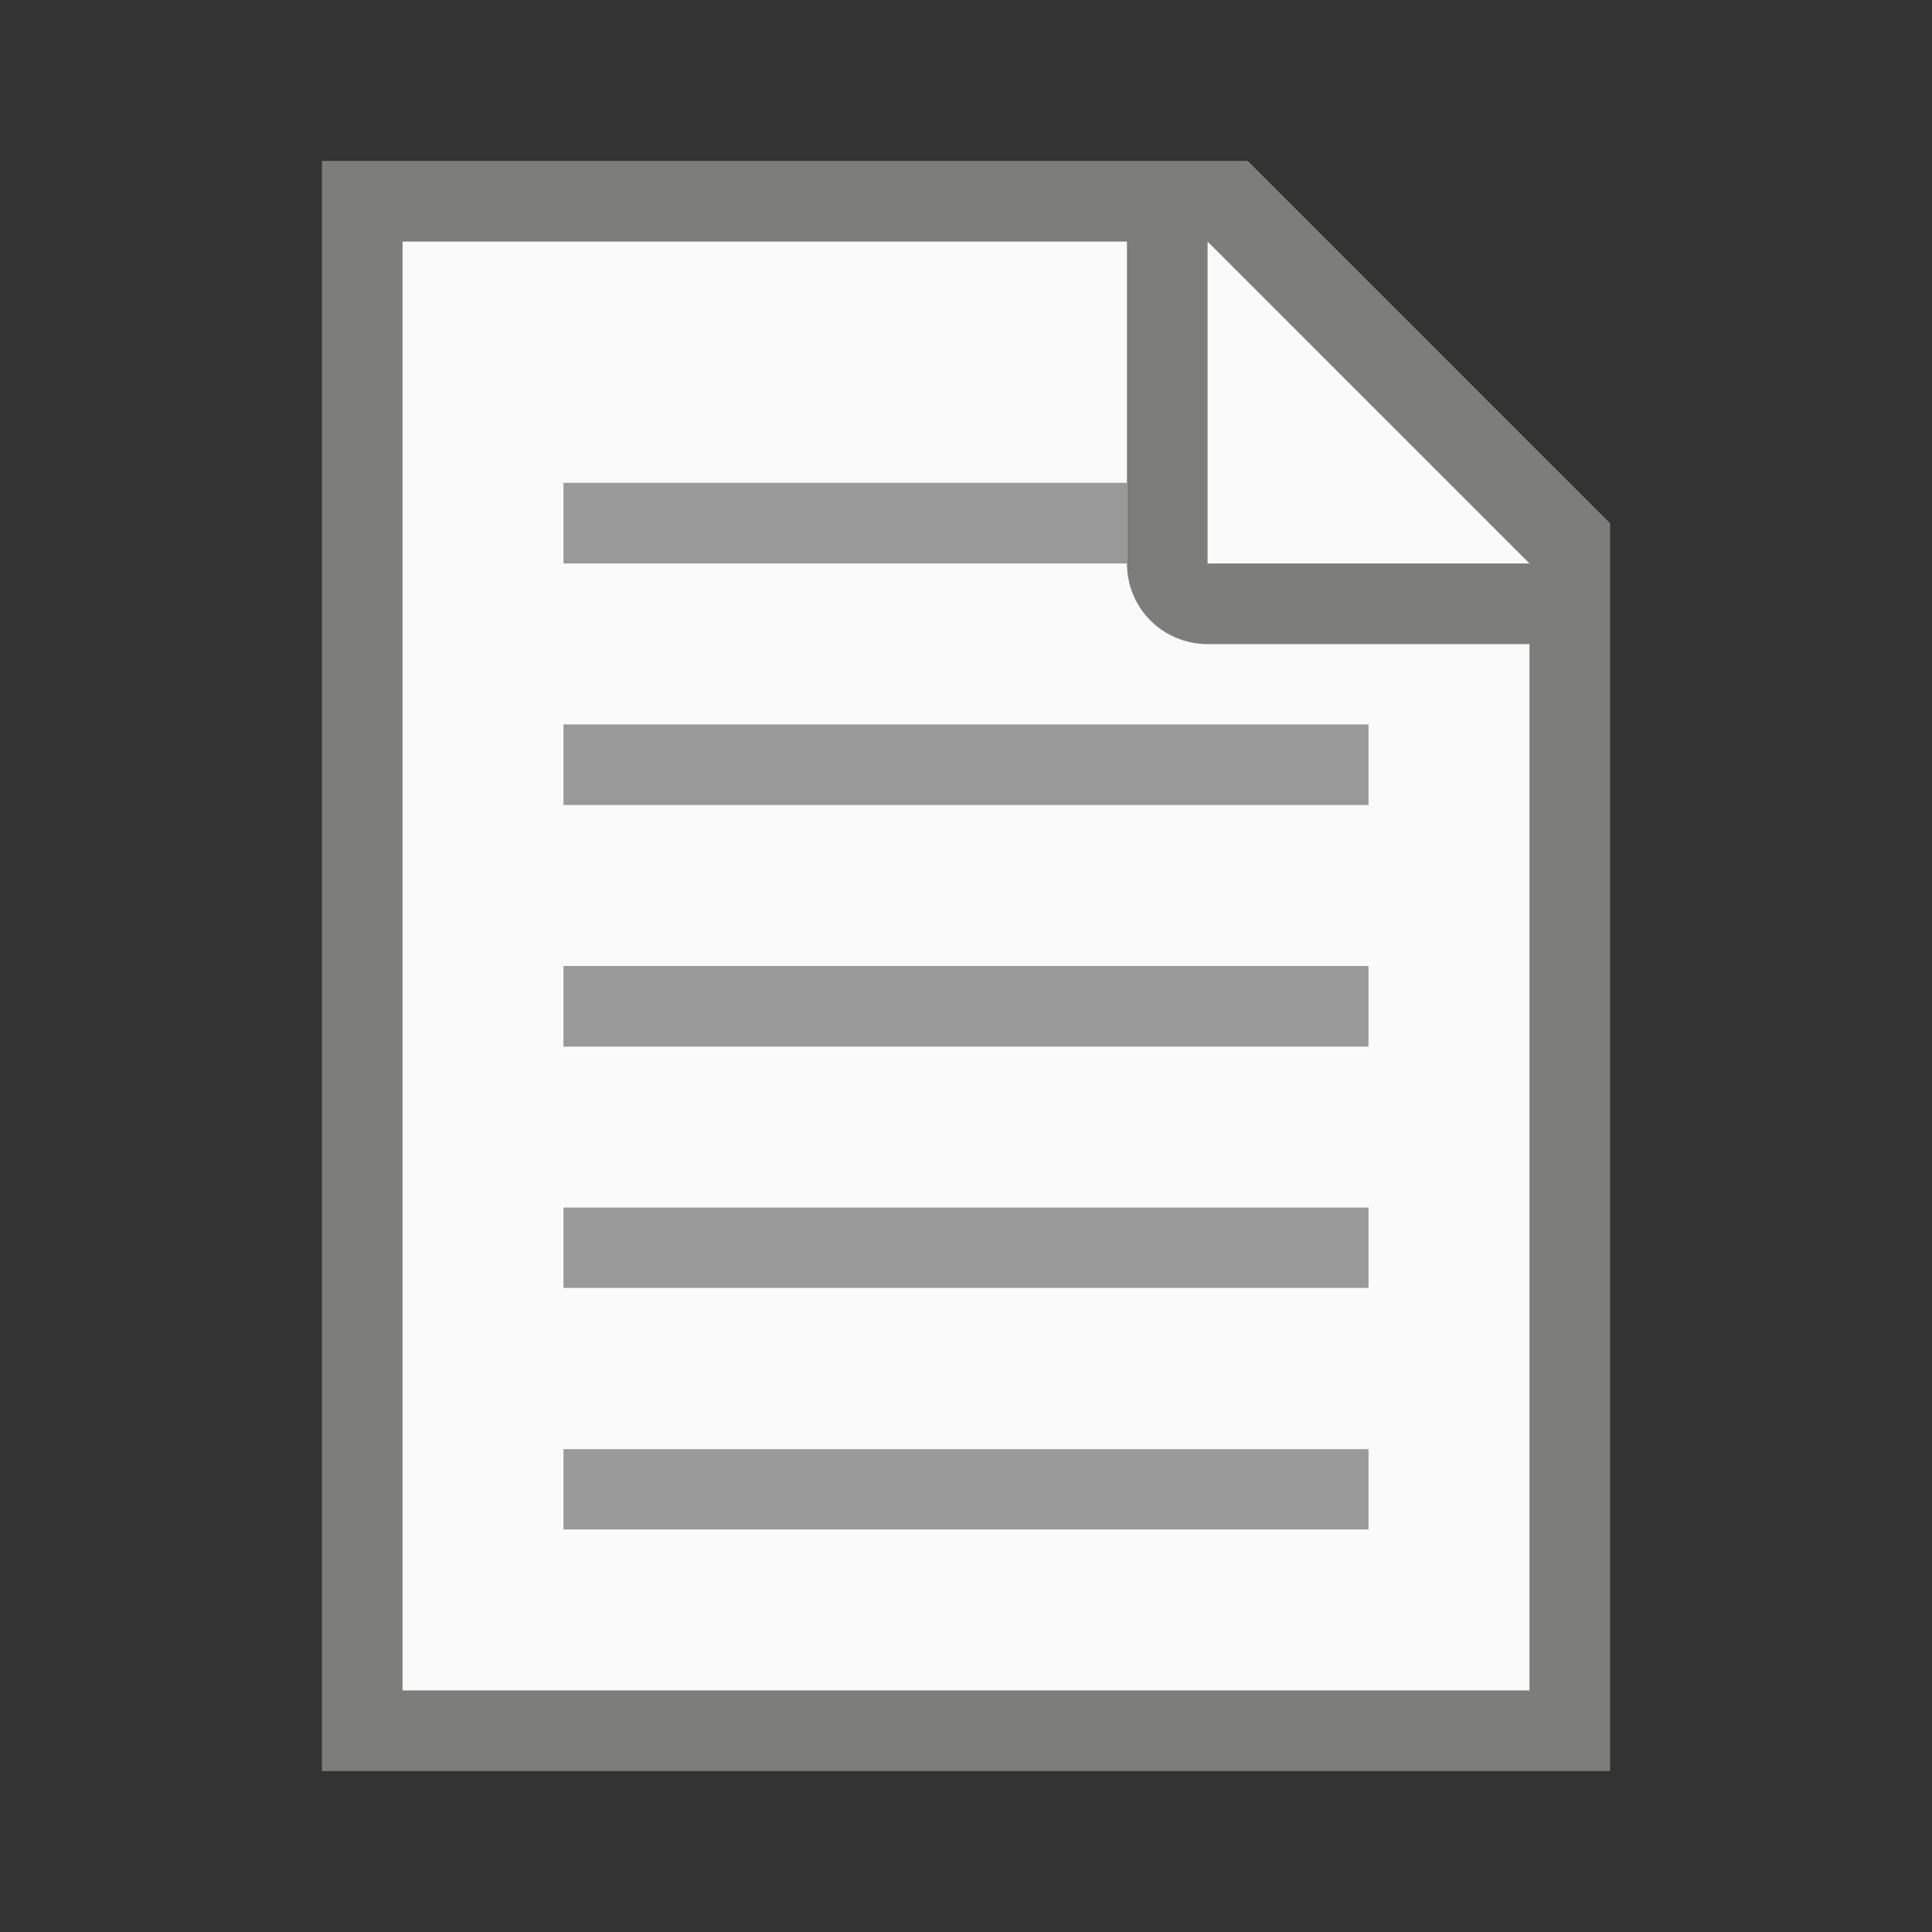 <?xml version="1.0" encoding="UTF-8" standalone="no"?>
<!-- Created with Inkscape (http://www.inkscape.org/) -->

<svg
   width="24"
   height="24"
   viewBox="0 0 6.35 6.35"
   version="1.1"
   id="svg5"
   sodipodi:docname="text-x-generic.svg"
   inkscape:version="1.2.1 (9c6d41e410, 2022-07-14)"
   xmlns:inkscape="http://www.inkscape.org/namespaces/inkscape"
   xmlns:sodipodi="http://sodipodi.sourceforge.net/DTD/sodipodi-0.dtd"
   xmlns="http://www.w3.org/2000/svg"
   xmlns:svg="http://www.w3.org/2000/svg">
  <rect x="0" y="0" width="6.35" height="6.35" fill="#333333" stroke="none"/>
  <sodipodi:namedview
     id="namedview7"
     pagecolor="#ffffff"
     bordercolor="#666666"
     borderopacity="1.0"
     inkscape:pageshadow="2"
     inkscape:pageopacity="0.0"
     inkscape:pagecheckerboard="0"
     inkscape:document-units="px"
     showgrid="false"
     units="px"
     height="64px"
     inkscape:zoom="33.083333"
     inkscape:cx="11.984887"
     inkscape:cy="12"
     inkscape:window-width="1920"
     inkscape:window-height="1006"
     inkscape:window-x="0"
     inkscape:window-y="0"
     inkscape:window-maximized="1"
     inkscape:current-layer="svg5"
     inkscape:showpageshadow="2"
     inkscape:deskcolor="#d1d1d1" />
  <defs
     id="defs2" />
  <path
     id="rect846"
     style="fill:#7d7d7b;stroke-width:0.529;stroke-linecap:round;stroke-linejoin:round"
     d="M 5.292,5.821 V 1.72 L 4.101,0.529 H 1.058 V 5.821 Z"
     sodipodi:nodetypes="cccccc" />
  <path
     id="rect1454"
     style="fill:#fafafa;stroke-width:0.529;stroke-linecap:round;stroke-linejoin:round"
     d="M 5.027,5.556 H 1.323 V 0.794 h 2.381 V 1.852 c 0,0.147 0.118,0.265 0.265,0.265 h 1.058 z m 0,-3.704 H 3.969 V 0.794 Z"
     sodipodi:nodetypes="ccccsscccccc" />
  <path
     id="rect1748"
     style="fill:#999999;fill-opacity:1;stroke-width:0.7;stroke-linecap:round;stroke-linejoin:round"
     d="M 1.852 1.587 L 1.852 1.852 L 3.704 1.852 L 3.704 1.587 L 1.852 1.587 z M 1.852 2.381 L 1.852 2.646 L 4.498 2.646 L 4.498 2.381 L 1.852 2.381 z M 1.852 3.175 L 1.852 3.44 L 4.498 3.44 L 4.498 3.175 L 1.852 3.175 z M 1.852 3.969 L 1.852 4.233 L 4.498 4.233 L 4.498 3.969 L 1.852 3.969 z M 1.852 4.763 L 1.852 5.027 L 4.498 5.027 L 4.498 4.763 L 1.852 4.763 z " />
</svg>

